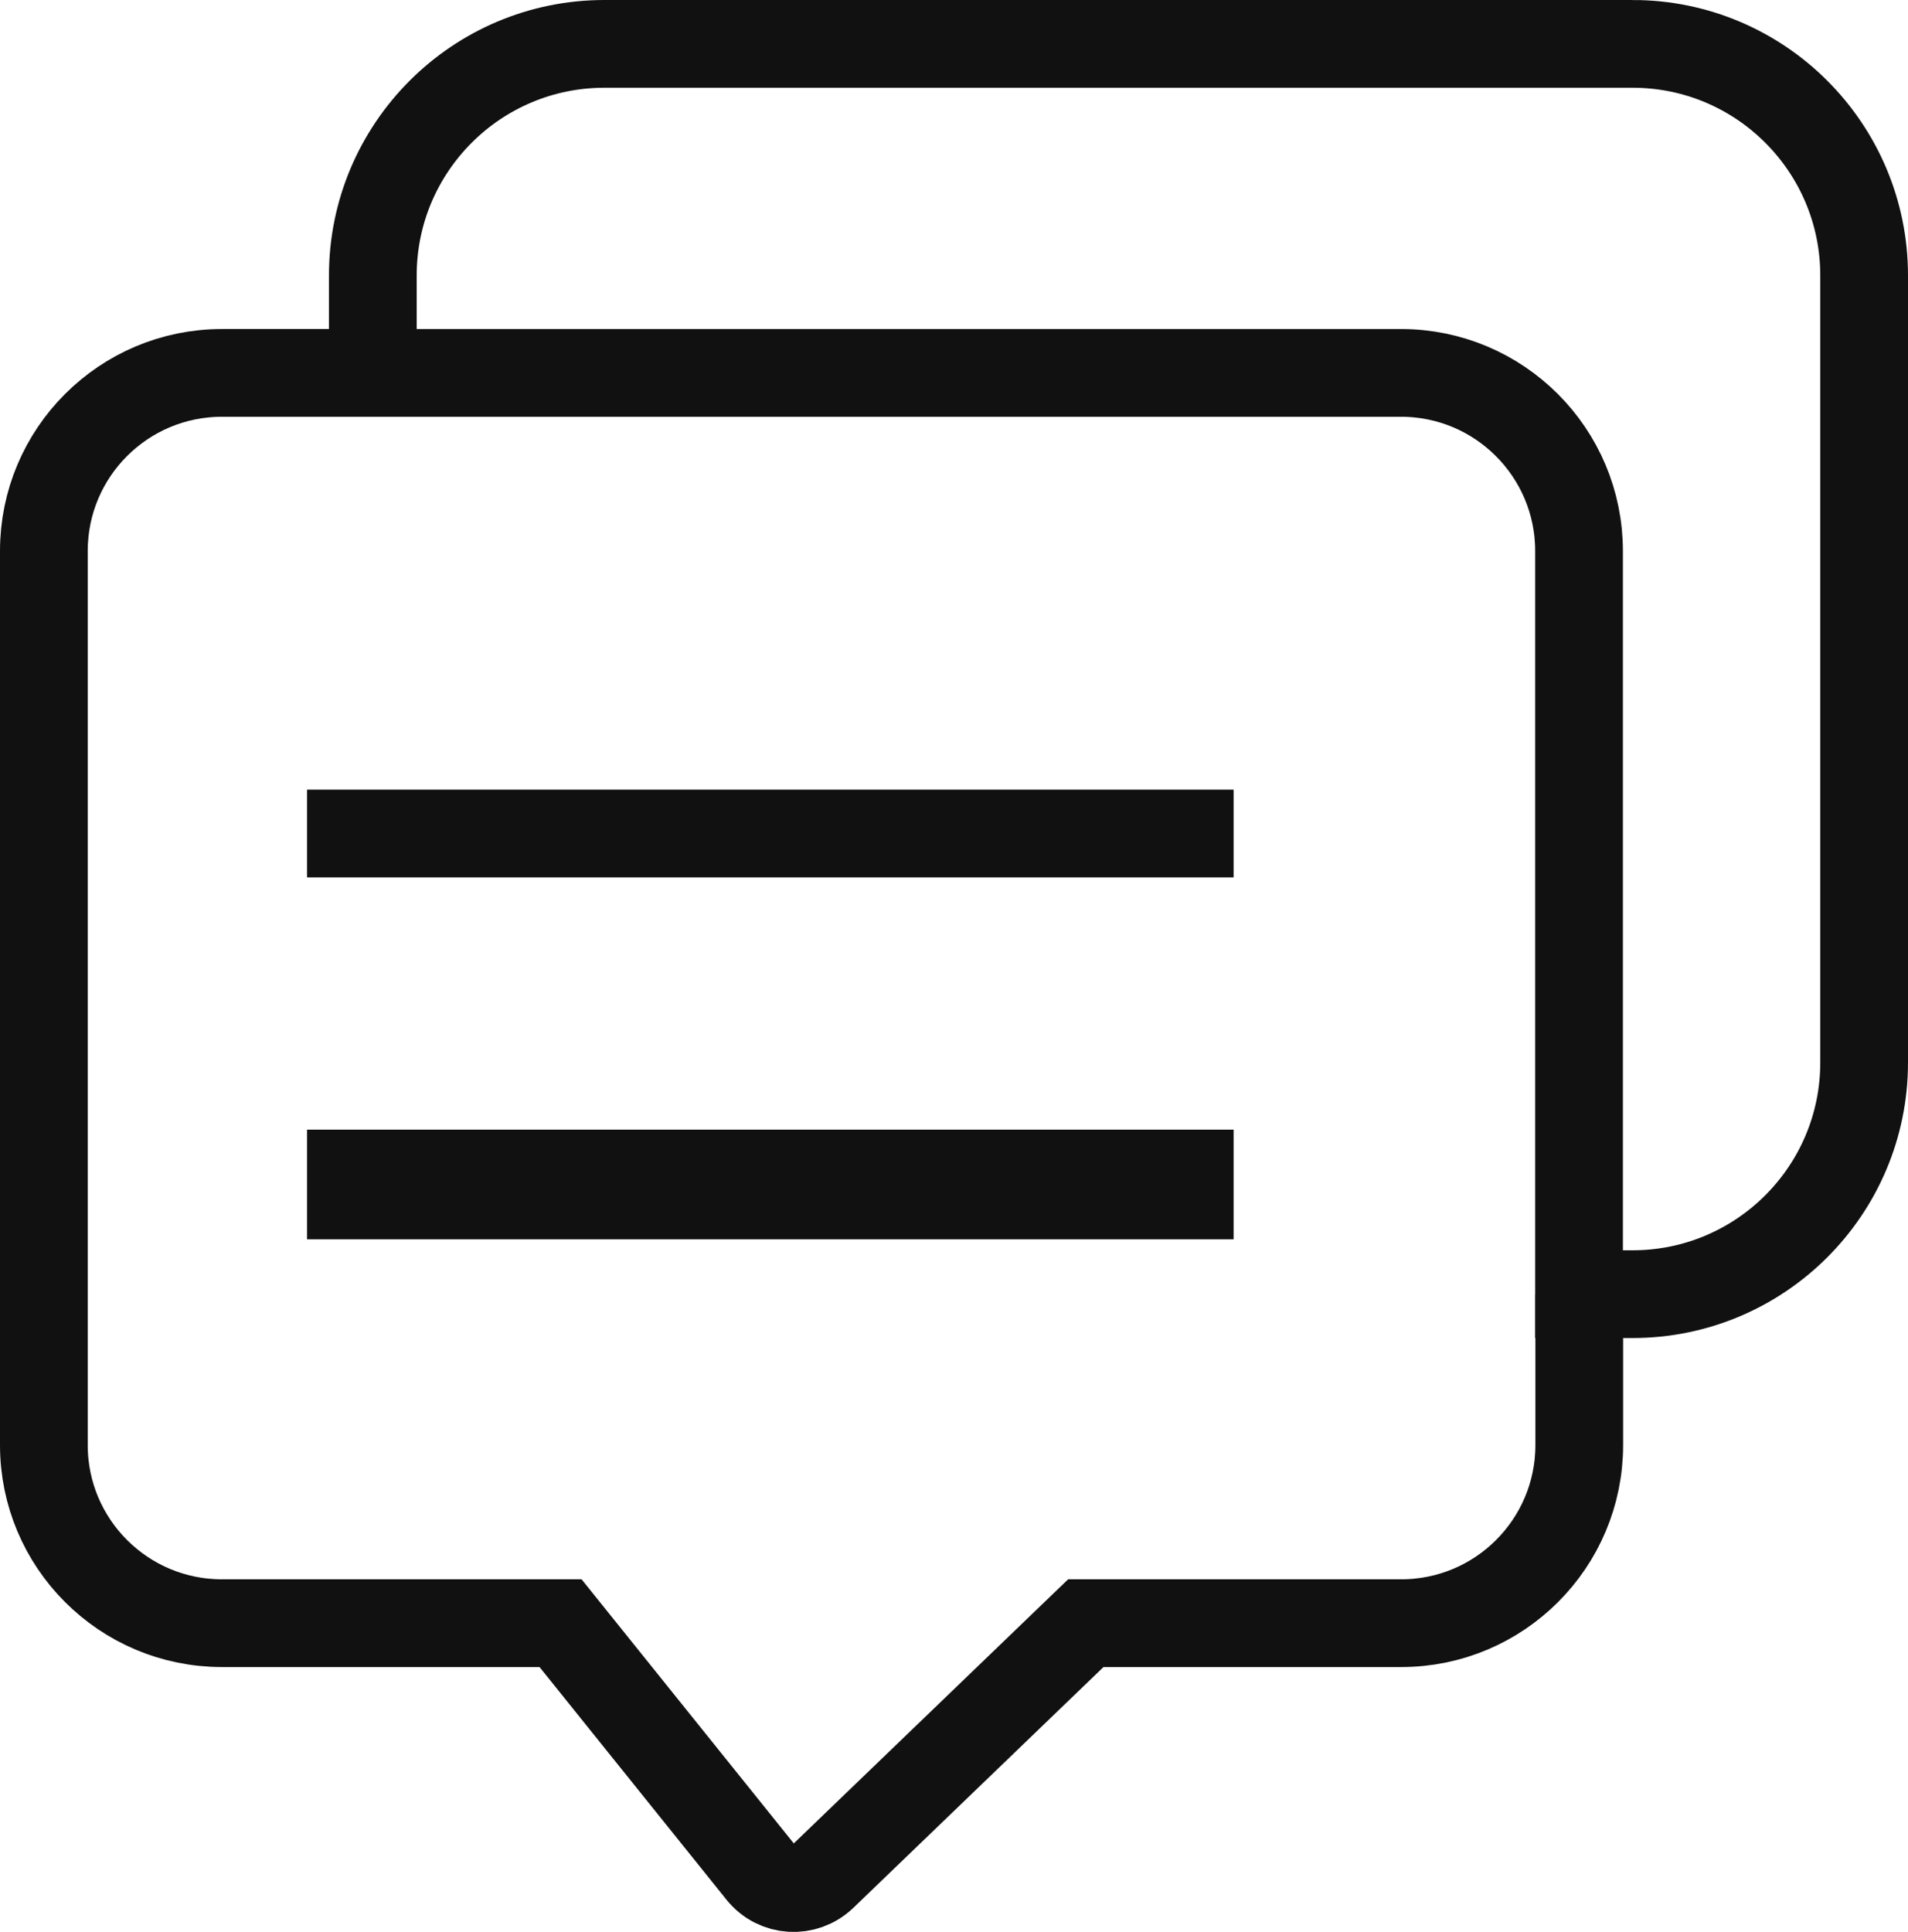<svg viewBox="0 0 87 88.08" xmlns="http://www.w3.org/2000/svg"><g fill="none" stroke="#111" stroke-miterlimit="10"><path d="m14 38h42.25" stroke-width="4"/><path d="m14 54h42.25" stroke-width="5"/><g stroke-width="4"><path d="m17 17h-6.88c-4.48 0-8.12 3.63-8.12 8.12v40.76c0 4.48 3.63 8.12 8.12 8.12h15.44l9.13 11.36c.71.88 2.01.96 2.83.18l11.99-11.54h14.38c4.48 0 8.12-3.63 8.12-8.12v-6.88"/><path d="m74.44 2h-46.88c-5.83 0-10.56 4.73-10.56 10.56v4.44h46.88c4.48 0 8.12 3.63 8.12 8.12v33.88h2.44c5.83 0 10.56-4.73 10.56-10.56v-35.88c0-5.83-4.73-10.56-10.56-10.56z"/></g></g></svg>